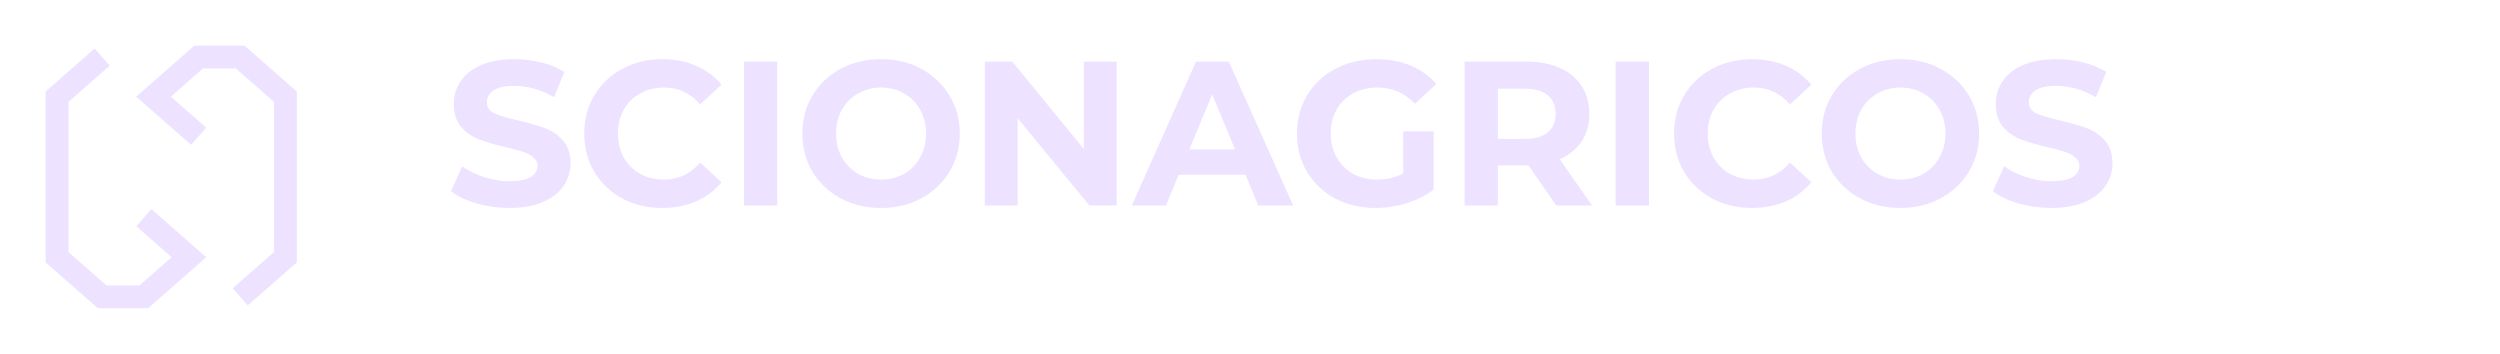 <svg width="219" height="31" viewBox="0 0 219 31" fill="none" xmlns="http://www.w3.org/2000/svg">
<path d="M44.634 18.216C43.638 18.216 42.672 18.084 41.736 17.82C40.812 17.544 40.068 17.19 39.504 16.758L40.494 14.562C41.034 14.958 41.676 15.276 42.42 15.516C43.164 15.756 43.908 15.876 44.652 15.876C45.48 15.876 46.092 15.756 46.488 15.516C46.884 15.264 47.082 14.934 47.082 14.526C47.082 14.226 46.962 13.98 46.722 13.788C46.494 13.584 46.194 13.422 45.822 13.302C45.462 13.182 44.97 13.05 44.346 12.906C43.386 12.678 42.6 12.45 41.988 12.222C41.376 11.994 40.848 11.628 40.404 11.124C39.972 10.62 39.756 9.948 39.756 9.108C39.756 8.376 39.954 7.716 40.35 7.128C40.746 6.528 41.34 6.054 42.132 5.706C42.936 5.358 43.914 5.184 45.066 5.184C45.87 5.184 46.656 5.28 47.424 5.472C48.192 5.664 48.864 5.94 49.44 6.3L48.54 8.514C47.376 7.854 46.212 7.524 45.048 7.524C44.232 7.524 43.626 7.656 43.23 7.92C42.846 8.184 42.654 8.532 42.654 8.964C42.654 9.396 42.876 9.72 43.32 9.936C43.776 10.14 44.466 10.344 45.39 10.548C46.35 10.776 47.136 11.004 47.748 11.232C48.36 11.46 48.882 11.82 49.314 12.312C49.758 12.804 49.98 13.47 49.98 14.31C49.98 15.03 49.776 15.69 49.368 16.29C48.972 16.878 48.372 17.346 47.568 17.694C46.764 18.042 45.786 18.216 44.634 18.216ZM58.002 18.216C56.718 18.216 55.554 17.94 54.511 17.388C53.478 16.824 52.663 16.05 52.062 15.066C51.474 14.07 51.181 12.948 51.181 11.7C51.181 10.452 51.474 9.336 52.062 8.352C52.663 7.356 53.478 6.582 54.511 6.03C55.554 5.466 56.724 5.184 58.02 5.184C59.112 5.184 60.096 5.376 60.972 5.76C61.861 6.144 62.605 6.696 63.205 7.416L61.333 9.144C60.48 8.16 59.425 7.668 58.164 7.668C57.385 7.668 56.688 7.842 56.077 8.19C55.465 8.526 54.984 9 54.636 9.612C54.3 10.224 54.133 10.92 54.133 11.7C54.133 12.48 54.3 13.176 54.636 13.788C54.984 14.4 55.465 14.88 56.077 15.228C56.688 15.564 57.385 15.732 58.164 15.732C59.425 15.732 60.48 15.234 61.333 14.238L63.205 15.966C62.605 16.698 61.861 17.256 60.972 17.64C60.084 18.024 59.094 18.216 58.002 18.216ZM65.174 5.4H68.09V18H65.174V5.4ZM77.182 18.216C75.874 18.216 74.692 17.934 73.636 17.37C72.592 16.806 71.77 16.032 71.17 15.048C70.582 14.052 70.288 12.936 70.288 11.7C70.288 10.464 70.582 9.354 71.17 8.37C71.77 7.374 72.592 6.594 73.636 6.03C74.692 5.466 75.874 5.184 77.182 5.184C78.49 5.184 79.666 5.466 80.71 6.03C81.754 6.594 82.576 7.374 83.176 8.37C83.776 9.354 84.076 10.464 84.076 11.7C84.076 12.936 83.776 14.052 83.176 15.048C82.576 16.032 81.754 16.806 80.71 17.37C79.666 17.934 78.49 18.216 77.182 18.216ZM77.182 15.732C77.926 15.732 78.598 15.564 79.198 15.228C79.798 14.88 80.266 14.4 80.602 13.788C80.95 13.176 81.124 12.48 81.124 11.7C81.124 10.92 80.95 10.224 80.602 9.612C80.266 9 79.798 8.526 79.198 8.19C78.598 7.842 77.926 7.668 77.182 7.668C76.438 7.668 75.766 7.842 75.166 8.19C74.566 8.526 74.092 9 73.744 9.612C73.408 10.224 73.24 10.92 73.24 11.7C73.24 12.48 73.408 13.176 73.744 13.788C74.092 14.4 74.566 14.88 75.166 15.228C75.766 15.564 76.438 15.732 77.182 15.732ZM97.823 5.4V18H95.429L89.147 10.35V18H86.267V5.4H88.679L94.943 13.05V5.4H97.823ZM109.103 15.3H103.253L102.137 18H99.148L104.765 5.4H107.645L113.279 18H110.219L109.103 15.3ZM108.185 13.086L106.187 8.262L104.189 13.086H108.185ZM122.924 11.502H125.588V16.614C124.904 17.13 124.112 17.526 123.212 17.802C122.312 18.078 121.406 18.216 120.494 18.216C119.186 18.216 118.01 17.94 116.966 17.388C115.922 16.824 115.1 16.05 114.5 15.066C113.912 14.07 113.618 12.948 113.618 11.7C113.618 10.452 113.912 9.336 114.5 8.352C115.1 7.356 115.928 6.582 116.984 6.03C118.04 5.466 119.228 5.184 120.548 5.184C121.652 5.184 122.654 5.37 123.554 5.742C124.454 6.114 125.21 6.654 125.822 7.362L123.95 9.09C123.05 8.142 121.964 7.668 120.692 7.668C119.888 7.668 119.174 7.836 118.55 8.172C117.926 8.508 117.44 8.982 117.092 9.594C116.744 10.206 116.57 10.908 116.57 11.7C116.57 12.48 116.744 13.176 117.092 13.788C117.44 14.4 117.92 14.88 118.532 15.228C119.156 15.564 119.864 15.732 120.656 15.732C121.496 15.732 122.252 15.552 122.924 15.192V11.502ZM136.325 18L133.895 14.49H133.751H131.213V18H128.297V5.4H133.751C134.867 5.4 135.833 5.586 136.649 5.958C137.477 6.33 138.113 6.858 138.557 7.542C139.001 8.226 139.223 9.036 139.223 9.972C139.223 10.908 138.995 11.718 138.539 12.402C138.095 13.074 137.459 13.59 136.631 13.95L139.457 18H136.325ZM136.271 9.972C136.271 9.264 136.043 8.724 135.587 8.352C135.131 7.968 134.465 7.776 133.589 7.776H131.213V12.168H133.589C134.465 12.168 135.131 11.976 135.587 11.592C136.043 11.208 136.271 10.668 136.271 9.972ZM141.533 5.4H144.449V18H141.533V5.4ZM153.469 18.216C152.185 18.216 151.021 17.94 149.977 17.388C148.945 16.824 148.129 16.05 147.529 15.066C146.941 14.07 146.647 12.948 146.647 11.7C146.647 10.452 146.941 9.336 147.529 8.352C148.129 7.356 148.945 6.582 149.977 6.03C151.021 5.466 152.191 5.184 153.487 5.184C154.579 5.184 155.563 5.376 156.439 5.76C157.327 6.144 158.071 6.696 158.671 7.416L156.799 9.144C155.947 8.16 154.891 7.668 153.631 7.668C152.851 7.668 152.155 7.842 151.543 8.19C150.931 8.526 150.451 9 150.103 9.612C149.767 10.224 149.599 10.92 149.599 11.7C149.599 12.48 149.767 13.176 150.103 13.788C150.451 14.4 150.931 14.88 151.543 15.228C152.155 15.564 152.851 15.732 153.631 15.732C154.891 15.732 155.947 15.234 156.799 14.238L158.671 15.966C158.071 16.698 157.327 17.256 156.439 17.64C155.551 18.024 154.561 18.216 153.469 18.216ZM166.479 18.216C165.171 18.216 163.989 17.934 162.933 17.37C161.889 16.806 161.067 16.032 160.467 15.048C159.879 14.052 159.585 12.936 159.585 11.7C159.585 10.464 159.879 9.354 160.467 8.37C161.067 7.374 161.889 6.594 162.933 6.03C163.989 5.466 165.171 5.184 166.479 5.184C167.787 5.184 168.963 5.466 170.007 6.03C171.051 6.594 171.873 7.374 172.473 8.37C173.073 9.354 173.373 10.464 173.373 11.7C173.373 12.936 173.073 14.052 172.473 15.048C171.873 16.032 171.051 16.806 170.007 17.37C168.963 17.934 167.787 18.216 166.479 18.216ZM166.479 15.732C167.223 15.732 167.895 15.564 168.495 15.228C169.095 14.88 169.563 14.4 169.899 13.788C170.247 13.176 170.421 12.48 170.421 11.7C170.421 10.92 170.247 10.224 169.899 9.612C169.563 9 169.095 8.526 168.495 8.19C167.895 7.842 167.223 7.668 166.479 7.668C165.735 7.668 165.063 7.842 164.463 8.19C163.863 8.526 163.389 9 163.041 9.612C162.705 10.224 162.537 10.92 162.537 11.7C162.537 12.48 162.705 13.176 163.041 13.788C163.389 14.4 163.863 14.88 164.463 15.228C165.063 15.564 165.735 15.732 166.479 15.732ZM179.704 18.216C178.708 18.216 177.742 18.084 176.806 17.82C175.882 17.544 175.138 17.19 174.574 16.758L175.564 14.562C176.104 14.958 176.746 15.276 177.49 15.516C178.234 15.756 178.978 15.876 179.722 15.876C180.55 15.876 181.162 15.756 181.558 15.516C181.954 15.264 182.152 14.934 182.152 14.526C182.152 14.226 182.032 13.98 181.792 13.788C181.564 13.584 181.264 13.422 180.892 13.302C180.532 13.182 180.04 13.05 179.416 12.906C178.456 12.678 177.67 12.45 177.058 12.222C176.446 11.994 175.918 11.628 175.474 11.124C175.042 10.62 174.826 9.948 174.826 9.108C174.826 8.376 175.024 7.716 175.42 7.128C175.816 6.528 176.41 6.054 177.202 5.706C178.006 5.358 178.984 5.184 180.136 5.184C180.94 5.184 181.726 5.28 182.494 5.472C183.262 5.664 183.934 5.94 184.51 6.3L183.61 8.514C182.446 7.854 181.282 7.524 180.118 7.524C179.302 7.524 178.696 7.656 178.3 7.92C177.916 8.184 177.724 8.532 177.724 8.964C177.724 9.396 177.946 9.72 178.39 9.936C178.846 10.14 179.536 10.344 180.46 10.548C181.42 10.776 182.206 11.004 182.818 11.232C183.43 11.46 183.952 11.82 184.384 12.312C184.828 12.804 185.05 13.47 185.05 14.31C185.05 15.03 184.846 15.69 184.438 16.29C184.042 16.878 183.442 17.346 182.638 17.694C181.834 18.042 180.856 18.216 179.704 18.216Z" fill="#EDE2FF"/>
<g filter="url(#filter0_d)">
<path d="M8.953 1L5 4.466V18.534L8.953 22H12.6L16.553 18.534L12.6 15.068M21.047 22L25 18.534V4.466L21.047 1H17.4L13.447 4.466L17.4 7.932" stroke="#EDE2FF" stroke-width="2"/>
</g>
<defs>
<filter id="filter0_d" x="0" y="0" width="30" height="31" filterUnits="userSpaceOnUse" color-interpolation-filters="sRGB">
<feFlood flood-opacity="0" result="BackgroundImageFix"/>
<feColorMatrix in="SourceAlpha" type="matrix" values="0 0 0 0 0 0 0 0 0 0 0 0 0 0 0 0 0 0 127 0"/>
<feOffset dy="4"/>
<feGaussianBlur stdDeviation="2"/>
<feColorMatrix type="matrix" values="0 0 0 0 0 0 0 0 0 0 0 0 0 0 0 0 0 0 0.25 0"/>
<feBlend mode="normal" in2="BackgroundImageFix" result="effect1_dropShadow"/>
<feBlend mode="normal" in="SourceGraphic" in2="effect1_dropShadow" result="shape"/>
</filter>
</defs>
</svg>
